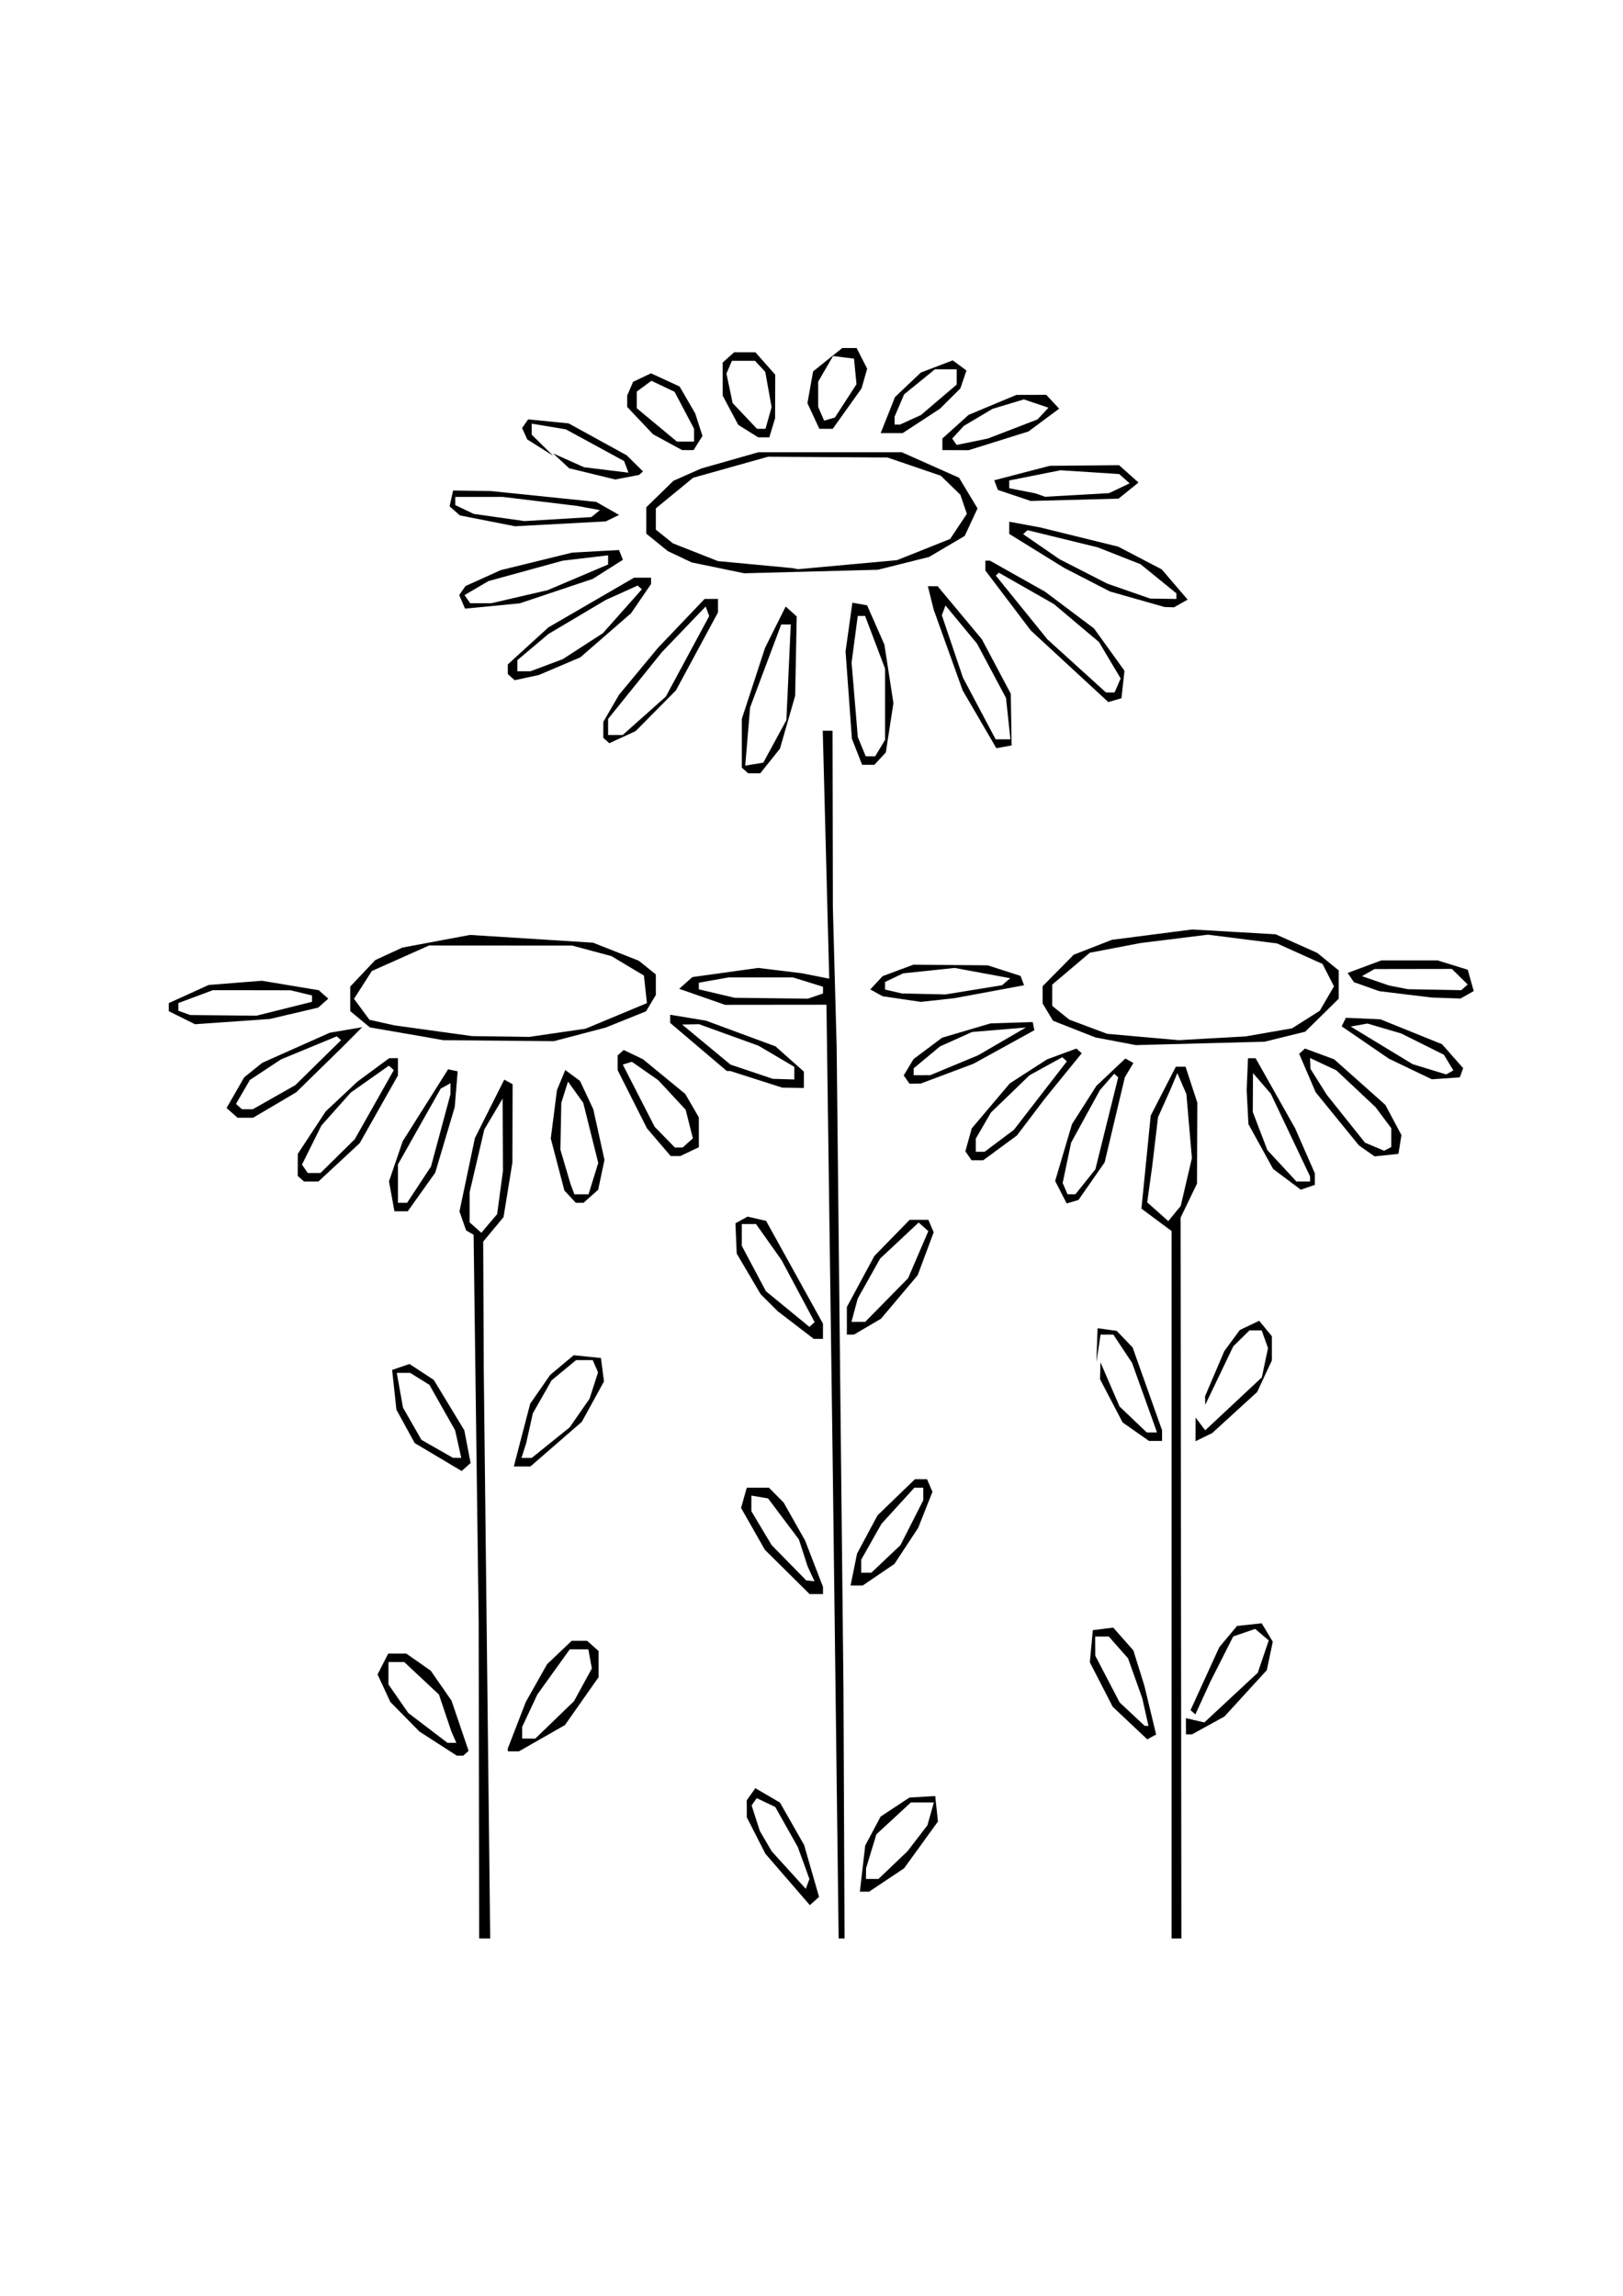 <?xml version="1.0" encoding="UTF-8" standalone="no"?>
<svg
   xmlns:dc="http://purl.org/dc/elements/1.1/"
   xmlns:cc="http://creativecommons.org/ns#"
   xmlns:rdf="http://www.w3.org/1999/02/22-rdf-syntax-ns#"
   xmlns:svg="http://www.w3.org/2000/svg"
   xmlns="http://www.w3.org/2000/svg"
   xmlns:sodipodi="http://sodipodi.sourceforge.net/DTD/sodipodi-0.dtd"
   xmlns:inkscape="http://www.inkscape.org/namespaces/inkscape"
   sodipodi:docname="flower1.svg"
   inkscape:version="1.0 (4035a4fb49, 2020-05-01)"
   id="svg247"
   version="1.1"
   viewBox="0 0 210 297"
   height="297mm"
   width="210mm">
  <defs
     id="defs241" />
  <sodipodi:namedview
     inkscape:window-maximized="1"
     inkscape:window-y="-8"
     inkscape:window-x="-8"
     inkscape:window-height="837"
     inkscape:window-width="1600"
     showgrid="false"
     inkscape:document-rotation="0"
     inkscape:current-layer="layer1"
     inkscape:document-units="mm"
     inkscape:cy="560"
     inkscape:cx="400"
     inkscape:zoom="0.35"
     inkscape:pageshadow="2"
     inkscape:pageopacity="0.0"
     borderopacity="1.0"
     bordercolor="#666666"
     pagecolor="#ffffff"
     id="base" />
  <g
     id="layer1"
     inkscape:groupmode="layer"
     inkscape:label="Layer 1">
    <path
       id="path279"
        stroke-dasharray="1360"
        stroke-dashoffset="1360"
       d="m 61.968,230.282 -0.032,-20.493 -0.328,-25.027 -0.328,-25.027 -0.483,-0.279 -0.483,-0.279 -0.431,-1.23 -0.431,-1.23 0.998,-4.744 0.998,-4.744 1.899,-3.781 1.899,-3.781 0.54,0.297 0.54,0.297 -0.012,5.056 -0.012,5.056 -0.575,3.542 -0.575,3.542 -1.315,1.583 -1.315,1.583 0.037,8.354 0.037,8.354 0.416,36.722 0.416,36.722 h -0.713 -0.713 z m 2.733,-76.012 0.377,-2.796 -0.022,-4.676 -0.022,-4.676 -1.184,1.996 -1.184,1.996 -0.95,4.056 -0.95,4.056 -5.1e-4,1.953 -5.1e-4,1.953 0.758,0.675 0.758,0.674 1.022,-1.207 1.022,-1.207 z m 43.414,64.734 -0.398,-31.771 -0.391,-28.628 -0.391,-28.628 -6.558,0.007 -6.558,0.007 -2.97,-1.036 -2.97,-1.036 0.854,-0.76 0.854,-0.76 4.262,-0.591 4.262,-0.591 2.797,0.341 2.797,0.341 1.794,0.352 1.794,0.352 -0.418,-16.034 -0.418,-16.034 h 0.633 0.633 l 0.021,11.416 0.021,11.415 0.246,9.077 0.246,9.077 0.44,41.536 0.44,41.536 0.07,16.092 0.07,16.092 h -0.382 -0.382 l -0.398,-31.771 z m -2.605,-90.145 0.977,-0.334 v -0.437 -0.437 l -1.946,-0.604 -1.946,-0.604 h -4.156 -4.156 l -1.931,0.344 -1.931,0.344 v 0.427 0.427 l 2.317,0.548 2.317,0.548 4.738,0.057 4.738,0.057 z m 46.083,76.156 v -45.759 l -1.951,-1.45 -1.951,-1.45 0.6,-6.019 0.6,-6.019 1.626,-3.162 1.626,-3.161 h 0.628 0.628 l 0.764,2.338 0.764,2.338 -0.024,5.226 -0.024,5.226 -1.061,2.201 -1.061,2.201 0.052,46.625 0.052,46.625 h -0.635 -0.635 v -45.759 z m 1.905,-52.101 0.723,-3.091 -0.357,-4.144 -0.357,-4.144 -0.586,-1.357 -0.586,-1.357 -0.462,1.1 -0.462,1.1 -0.786,1.749 -0.786,1.749 -0.381,3.203 -0.381,3.203 -0.32,2.309 -0.32,2.309 1.363,1.213 1.363,1.213 0.806,-0.981 0.806,-0.981 z m -51.592,90.219 -2.877,-3.329 -1.2,-2.354 -1.2,-2.354 -0.004,-1.1 -0.004,-1.1 0.556,-0.782 0.556,-0.782 1.593,0.929 1.593,0.929 1.565,2.749 1.565,2.749 0.965,3.355 0.965,3.355 -0.597,0.532 -0.597,0.532 -2.877,-3.329 z m 2.076,-2.119 -0.752,-2.068 -1.46,-2.593 -1.46,-2.593 -1.199,-0.571 -1.199,-0.571 -0.329,0.473 -0.329,0.473 0.532,1.652 0.532,1.652 0.767,1.315 0.767,1.315 2.203,2.425 2.203,2.425 0.237,-0.633 0.237,-0.633 z m 7.623,0.72 0.346,-2.988 0.999,-1.875 0.999,-1.875 1.863,-1.226 1.863,-1.226 1.667,-0.1 1.667,-0.1 0.176,1.65 0.176,1.65 -2.191,3.026 -2.191,3.026 -2.266,1.513 -2.266,1.513 h -0.594 -0.594 z m 3.932,-0.45 1.877,-1.788 1.293,-1.684 1.293,-1.684 0.417,-1.479 0.417,-1.479 h -1.486 -1.486 l -2.233,2.063 -2.233,2.063 -0.67,2.201 -0.67,2.201 -0.004,0.688 -0.004,0.688 h 0.806 0.806 l 1.877,-1.788 z m -58.851,-15.722 -2.41,-1.556 -1.883,-1.912 -1.883,-1.912 -0.829,-1.783 -0.829,-1.783 0.691,-1.351 0.691,-1.351 h 1.166 1.166 l 1.584,1.109 1.584,1.109 1.343,1.934 1.343,1.934 1.106,3.252 1.106,3.252 -0.345,0.307 -0.345,0.307 h -0.422 -0.422 z m 2.026,-0.862 -0.331,-0.768 -0.793,-2.358 -0.793,-2.358 -2.244,-2.101 -2.244,-2.101 h -1.022 -1.022 v 1.448 1.448 l 1.28,1.843 1.28,1.843 2.539,1.935 2.539,1.935 h 0.573 0.573 z m 6.996,1.679 v -0.189 l 1.16,-3.001 1.16,-3.001 1.38,-2.449 1.38,-2.449 1.592,-1.513 1.592,-1.513 h 0.997 0.997 l 0.741,0.66 0.741,0.66 v 1.695 1.695 l -2.175,3.096 -2.175,3.096 -2.977,1.701 -2.977,1.701 h -0.718 -0.718 z m 6.056,-3.882 2.506,-2.421 1.156,-2.118 1.156,-2.118 -0.228,-1.238 -0.228,-1.238 h -1.2 -1.2 l -2.095,2.916 -2.095,2.916 -0.986,2.102 -0.986,2.102 v 0.758 0.758 h 0.848 0.848 z m 74.443,0.407 -2.237,-2.112 -1.478,-2.874 -1.478,-2.874 0.193,-2.077 0.193,-2.077 1.319,-0.167 1.319,-0.167 1.305,1.477 1.305,1.477 0.707,2.266 0.707,2.266 0.765,3.172 0.765,3.172 -0.573,0.315 -0.573,0.315 z m 1.994,-1.424 -0.402,-1.788 -0.921,-2.582 -0.921,-2.582 -1.243,-1.406 -1.243,-1.406 h -0.882 -0.882 l 0.006,1.238 0.006,1.238 1.578,3.026 1.578,3.026 1.621,1.513 1.621,1.513 h 0.242 0.242 l -0.402,-1.788 z m 5.246,1.839 v -1.049 l 1.192,0.278 1.192,0.278 3.457,-3.217 3.457,-3.217 0.709,-2.087 0.709,-2.087 -0.878,-0.747 -0.878,-0.747 -1.42,0.488 -1.42,0.488 -1.465,2.896 -1.465,2.896 -0.984,2.148 -0.984,2.148 -0.312,-0.278 -0.312,-0.278 1.86,-4.07 1.86,-4.07 1.147,-1.375 1.147,-1.375 1.597,-0.171 1.597,-0.171 0.716,1.191 0.716,1.191 -0.388,1.842 -0.388,1.842 -2.744,2.999 -2.744,2.999 -2.095,1.153 -2.095,1.153 h -0.39 -0.39 z m -51.59,-19.969 -2.892,-2.863 -1.539,-2.704 -1.539,-2.704 0.369,-1.309 0.369,-1.309 h 1.437 1.437 l 0.951,0.963 0.951,0.963 1.384,2.449 1.384,2.449 1.16,3.001 1.16,3.001 v 0.464 0.464 h -0.87 -0.87 z m 3.085,0.25 -0.442,-0.963 -0.568,-1.748 -0.568,-1.748 -1.991,-2.648 -1.991,-2.648 -1.081,-0.183 -1.081,-0.183 v 1.011 1.011 l 1.311,2.192 1.311,2.192 2.242,2.286 2.242,2.286 0.53,0.052 0.53,0.052 -0.442,-0.963 z m 5.533,-0.55 0.418,-2.063 1.326,-2.476 1.326,-2.476 2.42,-2.338 2.42,-2.338 h 0.782 0.782 l 0.351,0.816 0.351,0.816 -0.923,2.33 -0.923,2.33 -1.539,2.337 -1.539,2.337 -2.053,1.394 -2.053,1.394 h -0.783 -0.783 z m 4.148,-1.375 1.887,-1.788 1.477,-2.904 1.477,-2.904 v -0.81 -0.81 h -0.577 -0.577 l -2.129,2.338 -2.129,2.338 -1.31,2.316 -1.31,2.316 v 0.847 0.847 h 0.653 0.653 z m -57.928,-13.184 -3.037,-1.807 -1.182,-2.156 -1.182,-2.156 -0.278,-2.575 -0.278,-2.575 1.12,-0.383 1.12,-0.383 1.575,1.028 1.575,1.028 1.975,3.261 1.975,3.261 0.407,2.116 0.407,2.116 -0.58,0.517 -0.58,0.517 z m 2.591,-1.67 -0.397,-1.788 -1.663,-2.938 -1.663,-2.938 -1.244,-0.776 -1.244,-0.776 h -0.868 -0.868 l 0.404,2.251 0.404,2.251 1.192,2.081 1.192,2.081 2.035,1.16 2.035,1.16 0.541,0.009 0.541,0.009 -0.397,-1.788 z m 8.257,-1.171 1.06,-4.059 1.294,-1.864 1.294,-1.864 1.519,-1.27 1.519,-1.271 1.764,0.18 1.764,0.18 0.196,1.516 0.196,1.516 -1.432,2.61 -1.432,2.61 -3.327,2.888 -3.327,2.888 h -1.074 -1.074 z m 3.709,0.98 2.46,-1.979 1.286,-1.853 1.286,-1.853 0.548,-1.701 0.548,-1.701 -0.342,-0.794 -0.342,-0.794 h -1.079 -1.079 l -1.583,1.306 -1.583,1.306 -1.213,2.133 -1.213,2.133 -0.43,1.925 -0.43,1.926 -0.304,0.963 -0.304,0.963 h 0.658 0.658 z m 75.712,-1.416 -1.705,-1.194 -1.461,-2.794 -1.461,-2.794 0.026,-1.1 0.026,-1.1 1.235,2.86 1.235,2.86 1.761,1.679 1.761,1.679 h 0.66 0.66 l -0.241,-0.688 -0.241,-0.688 -1.373,-3.816 -1.373,-3.816 -1.208,-1.823 -1.208,-1.823 h -0.827 -0.827 l -0.272,1.788 -0.272,1.788 0.079,-2.201 0.079,-2.201 1.236,0.169 1.236,0.169 1.031,1.075 1.031,1.075 1.905,5.358 1.905,5.358 -0.001,0.688 -0.001,0.688 h -0.844 -0.844 l -1.705,-1.194 z m 7.727,-0.299 0.009,-1.532 0.622,0.825 0.622,0.825 3.663,-3.424 3.663,-3.424 0.399,-1.893 0.399,-1.893 -0.409,-1.148 -0.409,-1.148 h -0.789 -0.789 l -1.047,1.03 -1.047,1.03 -1.813,3.784 -1.813,3.784 -0.016,-0.55 -0.016,-0.55 1.249,-2.926 1.249,-2.926 1.001,-1.36 1.001,-1.36 1.254,-0.597 1.254,-0.597 0.821,1 0.821,1 v 1.563 1.563 l -0.955,2.045 -0.955,2.045 -2.906,2.655 -2.906,2.655 -1.081,0.528 -1.081,0.528 0.009,-1.532 z m -51.73,-13.498 -2.332,-1.788 -1.103,-1.1 -1.103,-1.1 -1.549,-2.629 -1.549,-2.629 -0.083,-1.958 -0.083,-1.958 0.788,-0.434 0.788,-0.434 1.195,0.278 1.195,0.278 3.68,6.645 3.68,6.645 v 0.986 0.986 h -0.596 -0.596 z m 0.306,-4.389 -2.143,-4.018 -1.652,-2.33 -1.652,-2.33 h -0.919 -0.919 v 1.409 1.409 l 1.558,2.933 1.558,2.933 2.814,2.309 2.814,2.309 0.342,-0.304 0.342,-0.304 z m 6.309,3.839 4.9e-4,-1.788 1.78,-3.301 1.78,-3.301 2.284,-2.338 2.284,-2.338 h 1.207 1.207 l 0.347,0.805 0.347,0.805 -1.036,2.778 -1.036,2.778 -2.38,2.82 -2.38,2.82 -1.739,1.021 -1.739,1.021 -0.463,0.004 -0.463,0.004 4.9e-4,-1.788 z m 5.149,-2.686 2.774,-2.823 1.309,-3.046 1.309,-3.046 -0.626,-0.557 -0.626,-0.557 -2.489,2.329 -2.489,2.329 -1.45,2.584 -1.45,2.584 -0.409,1.513 -0.409,1.513 h 0.891 0.891 z m -64.04,-13.417 -0.353,-1.936 0.891,-2.602 0.891,-2.602 2.934,-4.647 2.934,-4.647 0.618,0.131 0.618,0.131 -0.19,2.315 -0.19,2.315 -1.261,4.242 -1.261,4.242 -1.779,2.498 -1.779,2.498 h -0.86 -0.86 z m 3.539,-1.513 1.546,-2.349 1.256,-4.665 1.256,-4.665 0.004,-0.72 0.004,-0.72 -0.635,0.35 -0.635,0.35 -2.763,4.898 -2.763,4.898 v 2.487 2.487 h 0.592 0.592 z m 19.543,1.555 -0.74,-0.794 -0.881,-3.364 -0.881,-3.364 0.4,-3.131 0.4,-3.131 0.539,-1.298 0.539,-1.298 0.952,0.704 0.952,0.704 0.86,1.834 0.86,1.834 0.723,3.272 0.723,3.272 -0.408,1.935 -0.408,1.935 -0.947,0.843 -0.947,0.843 h -0.498 -0.498 z m 3.013,-2.333 0.628,-2.027 -0.97,-3.887 -0.97,-3.887 -0.987,-1.375 -0.987,-1.375 -0.434,1.375 -0.434,1.375 -0.058,3.026 -0.058,3.026 0.648,2.201 0.648,2.201 0.256,0.688 0.256,0.688 h 0.917 0.917 l 0.628,-2.027 z m 60.491,1.758 -0.745,-1.456 1.09,-3.676 1.09,-3.676 1.58,-2.476 1.58,-2.476 1.871,-1.767 1.871,-1.767 0.522,0.287 0.522,0.287 -0.555,0.929 -0.555,0.929 -1.306,5.5 -1.306,5.5 -1.694,2.433 -1.694,2.433 -0.763,0.225 -0.763,0.225 z m 3.17,-1.346 1.291,-1.614 1.476,-5.95 1.476,-5.95 -0.26,-0.235 -0.26,-0.235 -0.922,1.06 -0.922,1.06 -1.863,3.399 -1.863,3.399 -0.548,2.609 -0.548,2.609 0.315,0.731 0.315,0.731 h 0.51 0.51 z m 26.077,-0.323 -1.79,-1.341 -1.597,-2.899 -1.597,-2.899 -0.114,-2.201 -0.114,-2.201 0.086,-2.063 0.086,-2.063 h 0.492 0.492 l 2.559,4.539 2.559,4.539 1.274,2.909 1.274,2.909 v 0.746 0.746 l -0.91,0.311 -0.91,0.311 z m 2.993,-0.041 v -0.328 l -2.542,-5.353 -2.542,-5.353 -1.151,-1.333 -1.151,-1.333 -0.014,2.515 -0.014,2.515 0.944,2.467 0.944,2.467 1.881,2.032 1.881,2.032 h 0.882 0.882 v -0.328 z m -130.58,-0.038 -0.412,-0.367 0.006,-1.421 0.006,-1.421 1.807,-2.751 1.807,-2.751 2.054,-1.926 2.054,-1.925 2.05,-1.513 2.05,-1.513 h 0.57 0.57 v 1.113 1.113 l -2.475,4.382 -2.475,4.382 -2.672,2.482 -2.672,2.482 h -0.93 -0.93 l -0.412,-0.367 z m 4.755,-2.922 2.221,-2.189 2.524,-4.47 2.524,-4.47 -0.319,-0.284 -0.32,-0.284 -2.471,1.743 -2.471,1.743 -1.896,2.131 -1.896,2.131 -1.255,2.526 -1.255,2.526 0.377,0.544 0.377,0.544 h 0.818 0.818 z m 81.625,-0.043 -0.404,-0.581 0.414,-1.482 0.414,-1.482 2.462,-2.909 2.462,-2.909 2.409,-1.554 2.409,-1.554 1.899,-0.7 1.899,-0.7 0.344,0.306 0.344,0.306 -2.383,2.931 -2.383,2.931 -1.812,2.389 -1.812,2.389 -2.18,1.6 -2.18,1.6 h -0.75 -0.75 z m 3.984,-1.938 1.894,-1.419 3.427,-4.429 3.427,-4.429 -0.298,-0.266 -0.298,-0.266 -2.12,1.167 -2.12,1.167 -2.494,2.409 -2.494,2.409 -0.979,1.686 -0.979,1.686 v 0.853 0.853 h 0.57 0.57 z m -44.051,0.179 -1.534,-1.791 -1.896,-3.762 -1.896,-3.762 v -0.957 -0.957 l 0.39,-0.347 0.39,-0.347 1.244,0.593 1.244,0.593 2.739,2.248 2.739,2.248 0.879,1.514 0.879,1.514 v 1.933 1.933 l -1.195,0.57 -1.195,0.57 h -0.627 -0.627 z m 3.743,0.098 0.666,-0.593 -0.469,-1.853 -0.469,-1.853 -1.772,-1.909 -1.772,-1.909 -1.705,-1.191 -1.705,-1.191 -0.59,0.182 -0.59,0.182 2.062,4.023 2.062,4.023 1.31,1.341 1.31,1.341 h 0.498 0.498 z m 87.853,1.029 -1.012,-0.711 -2.797,-3.436 -2.797,-3.436 -1.068,-2.491 -1.068,-2.491 0.378,-0.337 0.378,-0.337 1.887,0.696 1.887,0.696 3.312,2.949 3.312,2.949 1.04,1.952 1.04,1.952 -0.194,1.217 -0.194,1.217 -1.545,0.161 -1.545,0.161 z m 3.175,-1.721 v -1.22 l -1.018,-1.36 -1.018,-1.36 -2.535,-2.382 -2.535,-2.382 -1.699,-0.795 -1.699,-0.795 0.026,0.702 0.026,0.702 1.055,1.679 1.055,1.679 2.472,3.095 2.472,3.095 1.236,0.522 1.236,0.522 0.463,-0.239 0.463,-0.239 z m -149.989,-3.196 -0.708,-0.63 1.137,-1.983 1.137,-1.983 1.168,-0.94 1.168,-0.94 4.368,-1.946 4.368,-1.946 2.099,-0.357 2.099,-0.357 -1.313,1.317 -1.313,1.317 -2.956,2.894 -2.956,2.895 -2.788,1.644 -2.788,1.644 h -1.006 -1.006 z m 5.437,-2.029 2.747,-1.559 2.961,-2.91 2.961,-2.91 -0.278,-0.247 -0.278,-0.247 -3.61,1.492 -3.61,1.492 -2.009,1.327 -2.009,1.327 -0.902,1.552 -0.902,1.552 0.387,0.345 0.387,0.345 h 0.703 0.703 z m 62.397,-2.312 -3.375,-1.08 h -0.224 -0.224 l -3.661,-3.11 -3.661,-3.11 v -0.528 -0.528 l 2.317,0.383 2.317,0.383 4.497,1.662 4.497,1.662 1.836,1.635 1.836,1.635 v 1.058 1.058 l -1.39,-0.02 -1.39,-0.02 -3.375,-1.08 z m 4.919,-0.798 v -0.817 l -2.32,-1.367 -2.32,-1.367 -3.847,-1.392 -3.847,-1.392 -1.094,0.021 -1.094,0.021 3.129,2.592 3.13,2.592 2.74,0.922 2.74,0.922 1.39,0.041 1.39,0.041 v -0.817 z m 14.528,0.829 -0.374,-0.539 0.633,-1.052 0.633,-1.052 1.848,-1.385 1.848,-1.385 3.128,-0.925 3.128,-0.925 2.736,-0.088 2.736,-0.088 0.105,0.529 0.105,0.529 -3.942,2.17 -3.942,2.17 -3.398,1.276 -3.398,1.276 -0.736,0.013 -0.736,0.013 -0.374,-0.539 z m 6.171,-1.86 3.089,-1.287 3.089,-1.794 3.089,-1.794 -3.483,0.29 -3.483,0.29 -2.078,0.934 -2.078,0.934 -1.699,1.415 -1.699,1.415 v 0.447 0.447 l 1.081,-0.005 1.081,-0.006 3.089,-1.287 z m 59.008,0.491 -2.78,-1.334 -3.055,-2.093 -3.055,-2.093 0.275,-0.55 0.275,-0.55 2.229,0.096 2.229,0.096 3.988,1.61 3.988,1.61 1.37,1.55 1.37,1.55 -0.219,0.595 -0.219,0.595 -1.806,0.126 -1.806,0.126 z m 4.954,-0.825 -0.61,-1.015 -2.77,-1.379 -2.77,-1.379 -2.177,-0.64 -2.177,-0.64 -1.086,0.193 -1.086,0.193 4.01,2.434 4.01,2.434 2.167,0.663 2.167,0.663 0.467,-0.257 0.467,-0.257 z m -43.096,-2.762 -2.614,-0.496 -2.74,-1.079 -2.74,-1.079 -0.671,-1.116 -0.671,-1.116 v -1.117 -1.117 l 2.008,-2.036 2.008,-2.036 2.472,-0.965 2.472,-0.965 5.194,-0.669 5.194,-0.669 5.403,0.312 5.402,0.312 2.688,1.202 2.688,1.202 1.39,1.134 1.39,1.134 v 1.828 1.828 l -2.168,2.136 -2.168,2.136 -2.621,0.646 -2.621,0.646 -8.341,0.221 -8.341,0.221 z m 19.832,-1.15 3.006,-0.523 1.792,-1.136 1.792,-1.136 0.918,-1.58 0.918,-1.58 -0.741,-1.448 -0.741,-1.448 -2.944,-1.328 -2.944,-1.328 -4.473,-0.565 -4.473,-0.565 -4.355,0.54 -4.355,0.54 -3.28,0.627 -3.28,0.627 -2.436,2.063 -2.436,2.063 v 1.375 1.375 l 1.104,0.889 1.104,0.889 2.449,0.918 2.449,0.918 4.634,0.411 4.634,0.411 4.325,-0.243 4.325,-0.243 z m -108.047,0.794 -1.236,-0.222 -3.519,-0.608 -3.519,-0.608 -1.269,-1.053 -1.269,-1.053 v -1.587 -1.587 l 1.618,-1.712 1.618,-1.712 1.756,-0.809 1.756,-0.809 4.375,-0.819 4.375,-0.819 7.958,0.502 7.958,0.502 2.961,1.166 2.961,1.166 1.104,0.889 1.104,0.889 v 1.326 1.326 l -0.636,1.058 -0.636,1.058 -2.608,1.051 -2.608,1.051 -3.356,0.881 -3.356,0.881 -7.148,-0.064 -7.148,-0.064 z m 15.995,-0.737 3.638,-0.53 3.972,-1.655 3.972,-1.655 -0.195,-1.783 -0.195,-1.783 -2.101,-1.257 -2.101,-1.257 -2.533,-0.681 -2.533,-0.681 -9.268,-0.005 -9.268,-0.006 -3.701,1.65 -3.701,1.65 -1.151,1.798 -1.151,1.798 0.998,1.356 0.998,1.356 1.611,0.36 1.611,0.36 5.024,0.695 5.024,0.695 3.707,0.051 3.707,0.051 3.638,-0.53 z m -48.589,-1.953 -1.699,-0.846 v -0.521 -0.521 l 2.581,-1.173 2.581,-1.173 3.443,-0.273 3.443,-0.273 3.679,0.611 3.679,0.611 0.616,0.548 0.616,0.548 -0.65,0.578 -0.65,0.578 -3.133,0.736 -3.133,0.736 -4.836,0.339 -4.836,0.339 z m 13.244,-1.158 3.593,-0.898 v -0.413 -0.413 l -1.39,-0.332 -1.39,-0.332 -5.022,-0.008 -5.022,-0.007 -2.238,0.833 -2.238,0.833 v 0.497 0.497 l 0.772,0.277 0.772,0.277 4.285,0.043 4.285,0.043 3.593,-0.898 z m 79.902,-1.255 -2.472,-0.361 -0.802,-0.442 -0.802,-0.442 0.802,-0.861 0.802,-0.861 1.988,-0.74 1.988,-0.74 4.808,0.042 4.808,0.042 2.125,0.684 2.125,0.684 0.227,0.605 0.227,0.605 -4.515,0.838 -4.515,0.838 -2.163,0.236 -2.163,0.236 -2.472,-0.361 z m 9.309,-1.193 3.666,-0.595 0.529,-0.454 0.529,-0.454 -3.591,-0.664 -3.591,-0.664 -3.336,0.349 -3.336,0.349 -1.171,0.558 -1.171,0.558 v 0.49 0.49 l 1.081,0.252 1.081,0.252 2.821,0.064 2.821,0.064 z m 55.878,0.587 -3.398,-0.414 -1.639,-0.581 -1.639,-0.581 -0.413,-0.596 -0.413,-0.596 2.187,-0.814 2.187,-0.814 h 3.635 3.635 l 1.95,0.605 1.95,0.605 0.389,1.379 0.389,1.379 -0.856,0.483 -0.856,0.483 -1.854,-0.064 -1.854,-0.064 z m 7.622,-0.91 0.413,-0.368 -1.024,-1.007 -1.024,-1.007 -5.002,0.008 -5.002,0.008 -0.814,0.46 -0.814,0.46 1.741,0.601 1.741,0.601 1.236,0.242 1.236,0.242 3.45,0.064 3.45,0.064 0.413,-0.368 z m -93.096,-28.056 -0.412,-0.367 v -3.148 -3.148 l 1.504,-4.6 1.504,-4.6 1.335,-2.672 1.335,-2.672 0.714,0.642 0.714,0.642 -0.102,5.134 -0.102,5.134 -0.983,3.417 -0.983,3.417 -1.274,1.593 -1.274,1.593 h -0.782 -0.782 z m 3.863,-3.759 1.494,-2.751 0.283,-6.189 0.283,-6.189 h -0.618 -0.618 l -2.012,5.364 -2.012,5.364 -0.316,3.769 -0.316,3.769 1.169,-0.193 1.169,-0.193 z m 10.632,1.336 -0.662,-1.69 -0.41,-5.644 -0.41,-5.644 0.442,-3.151 0.442,-3.151 0.952,0.169 0.952,0.169 1.118,2.537 1.118,2.537 0.585,3.79 0.585,3.79 -0.492,3.192 -0.492,3.192 -0.742,0.797 -0.742,0.797 h -0.791 -0.791 z m 2.991,-0.474 0.64,-1.064 v -4.606 -4.606 l -1.292,-3.408 -1.292,-3.408 h -0.476 -0.476 l -0.398,3.018 -0.398,3.018 0.403,4.822 0.403,4.822 0.513,1.238 0.513,1.238 h 0.611 0.611 z m 12.856,-3.725 -2.177,-3.738 -1.876,-5.226 -1.876,-5.226 -0.375,-1.513 -0.375,-1.513 h 0.631 0.631 l 2.866,3.438 2.866,3.438 1.867,3.518 1.867,3.518 0.055,3.343 0.055,3.343 -0.99,0.179 -0.99,0.179 -2.177,-3.738 z m 3.717,-0.085 -0.288,-2.673 -1.875,-3.516 -1.875,-3.516 -2.039,-2.465 -2.039,-2.465 -0.236,0.63 -0.236,0.63 1.366,4.036 1.366,4.036 2.114,3.989 2.114,3.989 h 0.957 0.957 z m -52.002,2.834 -0.387,-0.345 v -1.036 -1.036 l 1.021,-1.757 1.021,-1.757 2.513,-3.029 2.513,-3.029 3.016,-3.163 3.016,-3.163 h 0.866 0.866 v 0.874 0.874 l -2.719,5.04 -2.719,5.04 -2.604,2.632 -2.604,2.632 -1.705,0.785 -1.705,0.785 z m 4.906,-3.195 2.789,-2.483 2.81,-5.212 2.81,-5.212 -0.231,-0.617 -0.231,-0.617 -2.83,2.95 -2.83,2.95 -3.481,4.319 -3.481,4.319 v 1.042 1.042 h 0.943 0.943 z m 55.027,-6.415 -5.019,-4.635 -2.935,-3.876 -2.935,-3.876 v -0.636 -0.636 h 0.297 0.297 l 3.565,2.006 3.565,2.006 3.169,2.381 3.169,2.381 1.97,2.734 1.97,2.734 -0.196,1.777 -0.196,1.777 -0.851,0.249 -0.851,0.249 z m 6.225,2.486 0.392,-0.91 -1.402,-2.353 -1.402,-2.353 -2.914,-2.456 -2.914,-2.456 -3.562,-2.029 -3.562,-2.029 -0.199,0.184 -0.199,0.184 3.338,4.126 3.338,4.126 3.792,3.438 3.792,3.438 h 0.553 0.553 z m -78.458,-1.078 -0.445,-0.396 v -0.625 -0.625 l 2.626,-2.395 2.626,-2.395 5.543,-3.215 5.543,-3.215 h 1.099 1.099 l -0.002,0.413 -0.002,0.413 -1.291,1.886 -1.291,1.886 -3.283,2.854 -3.283,2.854 -2.683,1.142 -2.683,1.142 -1.563,0.337 -1.563,0.337 -0.445,-0.396 z m 4.577,-1.542 2.084,-0.78 2.6,-1.682 2.6,-1.682 2.519,-2.837 2.519,-2.837 -0.272,-0.243 -0.273,-0.243 -2.066,0.933 -2.066,0.933 -3.707,2.201 -3.707,2.201 -2.008,1.692 -2.008,1.692 v 0.717 0.717 h 0.851 0.851 z m -10.933,-8.194 -0.378,-0.876 0.406,-0.584 0.406,-0.584 2.275,-1.029 2.275,-1.029 4.634,-1.137 4.634,-1.137 3.025,-0.164 3.025,-0.164 0.25,0.631 0.25,0.631 -1.944,1.232 -1.944,1.232 -4.729,1.585 -4.729,1.585 -3.539,0.342 -3.539,0.342 z m 7.435,-0.672 3.638,-0.844 3.907,-1.66 3.907,-1.66 v -0.593 -0.593 l -2.938,0.347 -2.938,0.347 -4.797,1.318 -4.797,1.318 -1.553,0.906 -1.553,0.906 0.365,0.526 0.365,0.526 h 1.378 1.378 z m 79.912,0.332 -3.523,-1.003 -2.964,-1.527 -2.964,-1.527 -3.553,-2.197 -3.553,-2.197 v -0.789 -0.789 l 2.008,0.371 2.008,0.371 5.041,1.242 5.041,1.242 2.816,1.469 2.816,1.469 1.677,1.957 1.677,1.957 -0.883,0.498 -0.883,0.498 -0.618,-0.021 -0.618,-0.021 -3.523,-1.003 z m 5.068,-0.402 v -0.364 l -2.317,-1.883 -2.317,-1.883 -2.78,-1.093 -2.78,-1.093 -4.531,-1.107 -4.531,-1.107 -0.286,0.255 -0.286,0.255 2.346,1.616 2.346,1.616 3.089,1.581 3.089,1.581 2.78,0.97 2.78,0.97 1.699,0.026 1.699,0.026 z m -59.317,-3.66 -3.398,-0.704 -1.545,-0.731 -1.545,-0.731 -1.39,-1.127 -1.39,-1.127 v -1.707 -1.707 l 1.76,-1.716 1.76,-1.716 1.793,-0.792 1.793,-0.792 3.707,-1.053 3.707,-1.053 h 9.268 9.268 l 3.707,1.65 3.707,1.65 1.193,1.984 1.193,1.984 -0.828,1.78 -0.828,1.78 -2.307,1.36 -2.307,1.36 -3.31,0.828 -3.31,0.828 -8.65,0.228 -8.65,0.228 z m 16.772,-0.41 6.399,-0.583 3.439,-1.372 3.439,-1.372 1.08,-1.627 1.08,-1.627 -0.419,-1.231 -0.419,-1.231 -1.267,-1.232 -1.267,-1.232 -3.451,-1.179 -3.451,-1.179 -7.724,-0.05 -7.724,-0.05 -4.849,1.361 -4.849,1.361 -2.411,1.979 -2.411,1.979 v 1.375 1.375 l 1.104,0.889 1.104,0.889 2.913,1.147 2.913,1.147 4.788,0.451 4.788,0.451 0.398,0.073 0.398,0.073 z m -46.6,-5.672 -3.568,-0.703 -0.661,-0.589 -0.661,-0.589 0.226,-1.021 0.226,-1.021 2.458,0.038 2.458,0.038 6.797,0.698 6.797,0.698 1.485,0.845 1.485,0.845 -0.868,0.418 -0.868,0.418 -5.87,0.314 -5.87,0.314 z m 14.007,-0.936 0.553,-0.45 -1.48,-0.273 -1.48,-0.273 -4.814,-0.582 -4.814,-0.582 h -3.064 -3.064 v 0.531 0.531 l 1.193,0.569 1.193,0.569 3.286,0.465 3.286,0.465 4.325,-0.259 4.325,-0.259 z m 54.167,-2.347 -2.125,-0.715 -0.233,-0.624 -0.233,-0.624 3.595,-0.936 3.595,-0.936 4.477,-0.04 4.477,-0.04 1.261,1.122 1.261,1.122 -1.293,1.042 -1.293,1.042 -5.68,0.151 -5.68,0.151 -2.125,-0.715 z m 13.591,-0.931 1.334,-0.635 -0.675,-0.601 -0.675,-0.601 -3.798,-0.245 -3.798,-0.245 -3.317,0.661 -3.317,0.661 v 0.5 0.5 l 1.699,0.334 1.699,0.334 0.618,0.219 0.618,0.219 4.139,-0.233 4.139,-0.233 z m -68.206,-1.861 -2.984,-0.726 -1.032,-0.959 -1.032,-0.959 1.997,0.894 1.997,0.894 2.874,0.351 2.874,0.351 -0.281,-0.75 -0.281,-0.75 -3.77,-2.053 -3.77,-2.053 -2.211,-0.369 -2.211,-0.369 v 0.713 0.713 l 1.39,1.367 1.39,1.367 -1.673,-1.056 -1.673,-1.056 -0.337,-0.737 -0.337,-0.737 0.391,-0.564 0.391,-0.564 2.625,0.263 2.625,0.263 3.746,2.059 3.746,2.059 1.063,1.046 1.063,1.046 -0.255,0.227 -0.255,0.227 -1.543,0.294 -1.543,0.294 z m 9.755,-4.099 -1.88,-1.021 -1.673,-1.77 -1.673,-1.77 v -0.738 -0.738 l 0.382,-0.885 0.382,-0.885 1.157,-0.552 1.157,-0.552 1.849,0.851 1.849,0.851 1.014,1.747 1.014,1.747 0.468,1.454 0.468,1.454 -0.576,0.916 -0.576,0.916 -0.742,-0.002 -0.742,-0.002 -1.88,-1.021 z m 3.425,-0.907 v -0.831 l -1.261,-2.389 -1.261,-2.389 -1.498,-0.714 -1.498,-0.714 -0.948,0.7 -0.948,0.7 v 1.076 1.076 l 2.599,2.158 2.599,2.158 h 1.109 1.109 z m 32.13,1.181 v -0.75 l 1.699,-1.529 1.699,-1.529 3.089,-1.291 3.089,-1.291 1.932,-0.005 1.932,-0.005 0.835,0.895 0.835,0.895 -1.985,1.475 -1.985,1.475 -3.872,1.211 -3.872,1.211 -1.699,-0.006 -1.699,-0.005 z m 9.094,-1.979 3.224,-1.243 0.704,-0.756 0.705,-0.756 -1.589,-0.538 -1.589,-0.538 -2.031,0.613 -2.031,0.613 -1.854,1.101 -1.854,1.101 -0.753,0.821 -0.753,0.821 0.286,0.412 0.286,0.412 2.011,-0.411 2.011,-0.411 z m -34.21,0.272 -1.293,-0.806 -1.007,-1.89 -1.007,-1.89 v -2.145 -2.145 l 0.741,-0.66 0.741,-0.66 h 1.376 1.376 l 1.281,1.45 1.281,1.45 -0.008,2.814 -0.008,2.814 -0.373,1.238 -0.373,1.238 h -0.717 -0.717 l -1.293,-0.806 z m 2.625,-1.695 0.395,-1.401 -0.41,-2.285 -0.41,-2.285 -0.666,-0.715 -0.666,-0.715 h -1.488 -1.488 l -0.357,0.829 -0.357,0.829 0.401,1.905 0.401,1.905 1.575,1.667 1.575,1.667 h 0.551 0.551 z m 15.436,-0.379 0.923,-2.33 1.675,-1.588 1.675,-1.588 2.062,-0.785 2.062,-0.785 0.887,0.655 0.887,0.655 -0.394,1.16 -0.394,1.16 -1.319,1.312 -1.319,1.312 -2.41,1.576 -2.41,1.576 h -1.425 -1.425 z m 2.924,0.615 1.35,-0.615 2.317,-1.972 2.317,-1.972 v -0.989 -0.989 h -1.407 -1.407 l -1.994,1.622 -1.995,1.622 -0.615,1.44 -0.615,1.44 v 0.514 0.514 h 0.35 0.35 z m -12.557,-0.494 -0.772,-1.66 0.367,-2.054 0.367,-2.054 1.885,-1.513 1.885,-1.513 h 0.93 0.93 l 0.683,1.335 0.683,1.335 -0.363,1.278 -0.363,1.278 -1.865,2.613 -1.865,2.613 h -0.865 -0.865 z m 4.18,-1.959 1.396,-2.158 -0.16,-1.65 -0.16,-1.65 -1.355,-0.172 -1.355,-0.172 -0.963,1.657 -0.963,1.657 v 1.633 1.633 l 0.385,0.893 0.385,0.893 0.696,-0.204 0.696,-0.204 z"
       style="fill:#000000;stroke-width:0.583" />
        <animate
      
        begin="5s"
        dur="8s"
        attributeName="stroke-dashoffset"
        to="0"
        fill="freeze"   
  /> 
  </g>
</svg>
